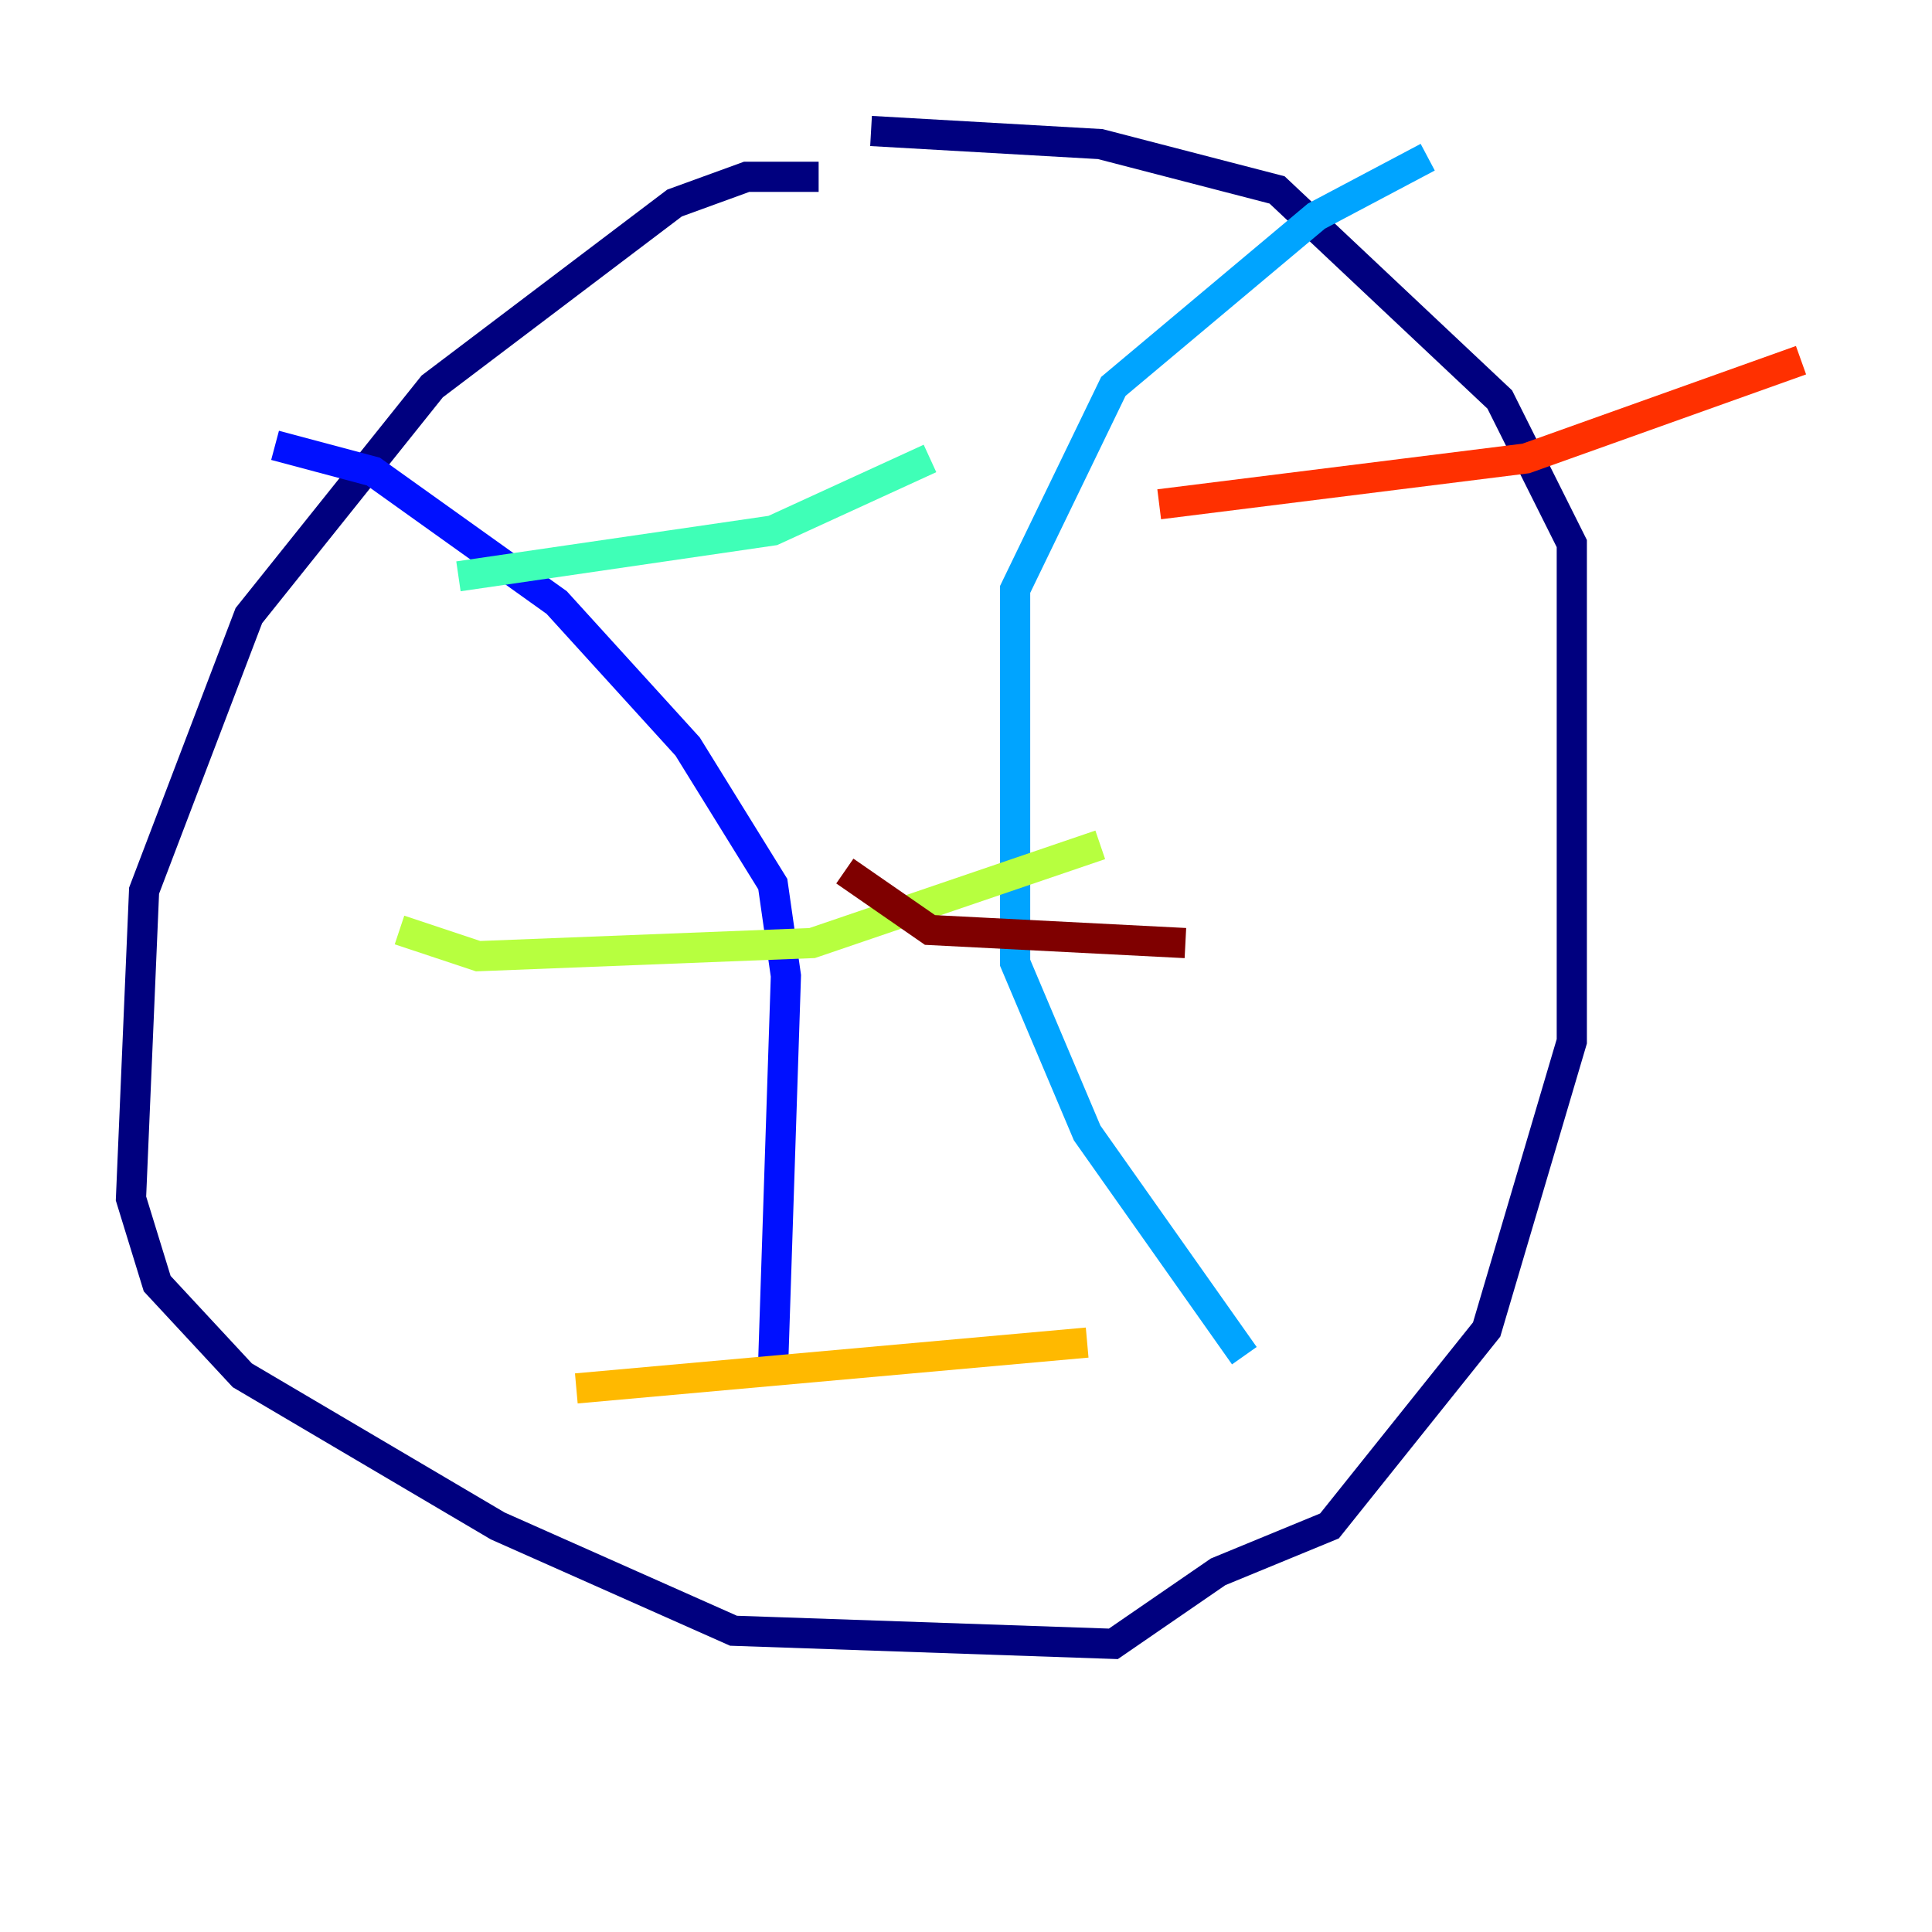 <?xml version="1.0" encoding="utf-8" ?>
<svg baseProfile="tiny" height="128" version="1.2" viewBox="0,0,128,128" width="128" xmlns="http://www.w3.org/2000/svg" xmlns:ev="http://www.w3.org/2001/xml-events" xmlns:xlink="http://www.w3.org/1999/xlink"><defs /><polyline fill="none" points="54.237,11.715 49.464,11.715 44.691,13.451 28.637,25.6 16.488,40.786 9.546,59.01 8.678,79.403 10.414,85.044 16.054,91.119 32.976,101.098 48.597,108.041 73.763,108.909 80.705,104.136 88.081,101.098 98.495,88.081 104.136,68.99 104.136,36.014 99.363,26.468 84.61,12.583 72.895,9.546 57.709,8.678" stroke="#00007f" stroke-width="2" /><polyline fill="none" points="18.224,29.505 24.732,31.241 36.881,39.919 45.559,49.464 51.2,58.576 52.068,64.651 51.2,91.119" stroke="#0010ff" stroke-width="2" /><polyline fill="none" points="94.59,10.414 87.214,14.319 73.763,25.6 67.254,39.051 67.254,63.783 72.027,75.064 82.441,89.817" stroke="#00a4ff" stroke-width="2" /><polyline fill="none" points="30.373,38.183 51.2,35.146 61.614,30.373" stroke="#3fffb7" stroke-width="2" /><polyline fill="none" points="26.468,61.614 31.675,63.349 53.803,62.481 72.895,55.973" stroke="#b7ff3f" stroke-width="2" /><polyline fill="none" points="38.183,91.986 72.027,88.949" stroke="#ffb900" stroke-width="2" /><polyline fill="none" points="76.8,33.41 101.098,30.373 119.322,23.864" stroke="#ff3000" stroke-width="2" /><polyline fill="none" points="55.973,57.709 61.614,61.614 78.536,62.481" stroke="#7f0000" stroke-width="2" /></svg>